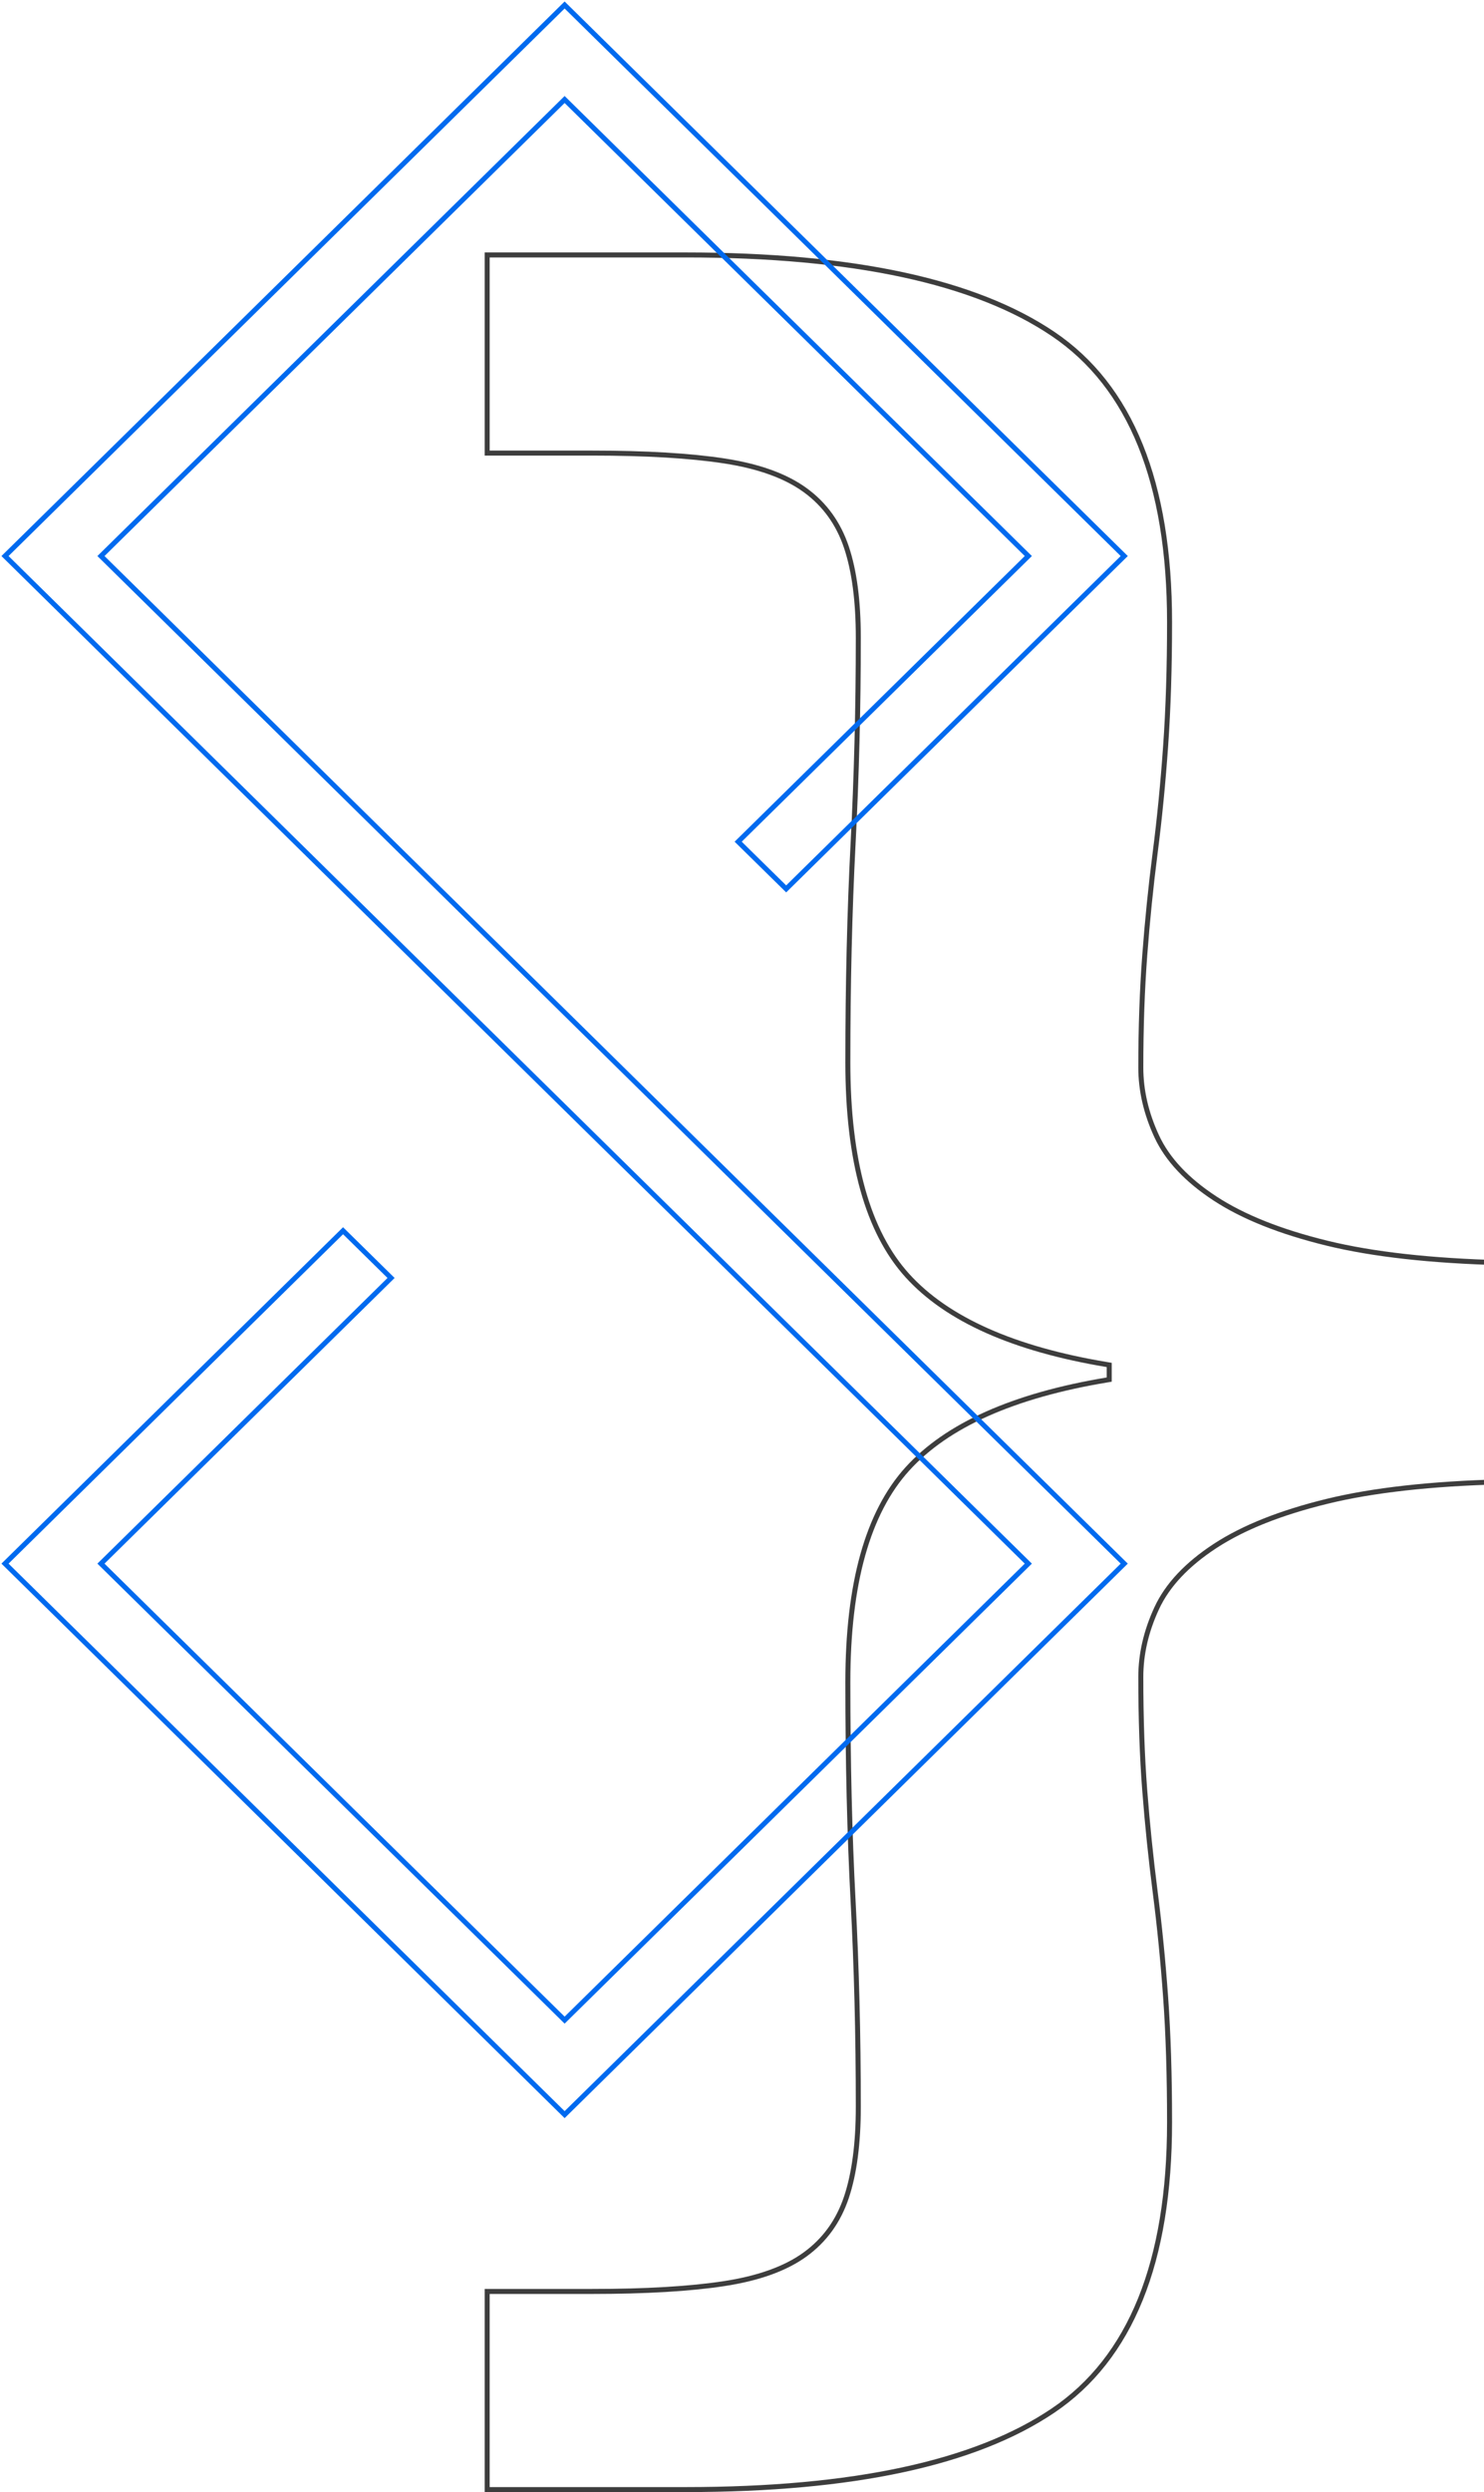 <?xml version="1.0" encoding="UTF-8"?>
<svg width="594px" height="997px" viewBox="0 0 594 997" version="1.1" xmlns="http://www.w3.org/2000/svg" xmlns:xlink="http://www.w3.org/1999/xlink">
    <!-- Generator: Sketch 55.1 (78136) - https://sketchapp.com -->
    <title>footer-graphic</title>
    <desc>Created with Sketch.</desc>
    <g id="Page-1" stroke="none" stroke-width="1" fill="none" fill-rule="evenodd">
        <g id="Home" transform="translate(-814, -6610)" stroke-width="2">
            <g id="contact" transform="translate(0, 6612)">
                <g id="footer-graphic" transform="translate(816, 0)">
                    <path d="M193,914.735 L193,994 L272.554,994 C339.327,994 388.312,983.447 419.502,962.394 C450.574,941.421 466.138,903.014 466.138,847.056 C466.138,828.325 465.616,811.679 464.572,797.118 C463.527,782.55 462.134,768.504 460.393,754.979 C458.647,741.418 457.25,727.857 456.203,714.296 C455.155,700.724 454.631,685.592 454.631,668.898 C454.631,659.719 456.756,650.547 461,641.389 C465.271,632.175 473.07,623.877 484.376,616.489 C495.64,609.127 510.563,603.182 529.147,598.643 C547.496,594.16 570.778,591.556 599,590.825 L599,503.175 C570.778,502.444 547.496,499.84 529.147,495.357 C510.563,490.818 495.64,484.873 484.376,477.511 C473.07,470.123 465.271,461.825 461,452.611 C456.756,443.453 454.631,434.281 454.631,425.102 C454.631,409.103 455.155,394.145 456.203,380.227 C457.25,366.318 458.647,352.583 460.393,339.021 C462.134,325.497 463.527,311.277 464.572,296.363 C465.616,281.454 466.138,264.981 466.138,246.944 C466.138,190.986 450.574,152.579 419.502,131.606 C388.312,110.553 339.327,100 272.554,100 L193,100 L193,179.265 L234.892,179.265 C256.56,179.265 274.218,180.31 287.875,182.402 C301.62,184.508 312.402,188.381 320.217,194.041 C328.06,199.722 333.59,207.361 336.794,216.934 C339.971,226.424 341.554,238.509 341.554,253.195 C341.554,280.995 340.856,308.448 339.46,335.554 C338.066,362.624 337.369,391.779 337.369,423.019 C337.369,462.384 345.325,490.803 361.172,508.301 C377.039,525.82 403.69,537.712 441.148,543.93 L441.985,544.069 L441.985,549.931 L441.148,550.07 C403.69,556.288 377.039,568.18 361.172,585.699 C345.325,603.197 337.369,631.616 337.369,670.981 C337.369,702.915 338.066,732.069 339.46,758.445 C340.856,784.857 341.554,812.31 341.554,840.805 C341.554,855.491 339.971,867.576 336.794,877.066 C333.59,886.639 328.06,894.278 320.217,899.959 C312.402,905.619 301.62,909.492 287.875,911.598 C274.218,913.69 256.56,914.735 234.892,914.735 L193,914.735 Z" id="}););" stroke="#3D3D3D" fill-rule="nonzero"></path>
                    <polygon id="Fill-136" stroke="#006AEF" points="224 844 0 623.557 135.316 490.378 154.532 509.276 38.407 623.557 224 806.191 409.606 623.557 0 220.455 224 0 448 220.455 312.684 353.622 293.468 334.736 409.606 220.455 224 37.809 38.407 220.455 448 623.557"></polygon>
                </g>
            </g>
        </g>
    </g>
</svg>